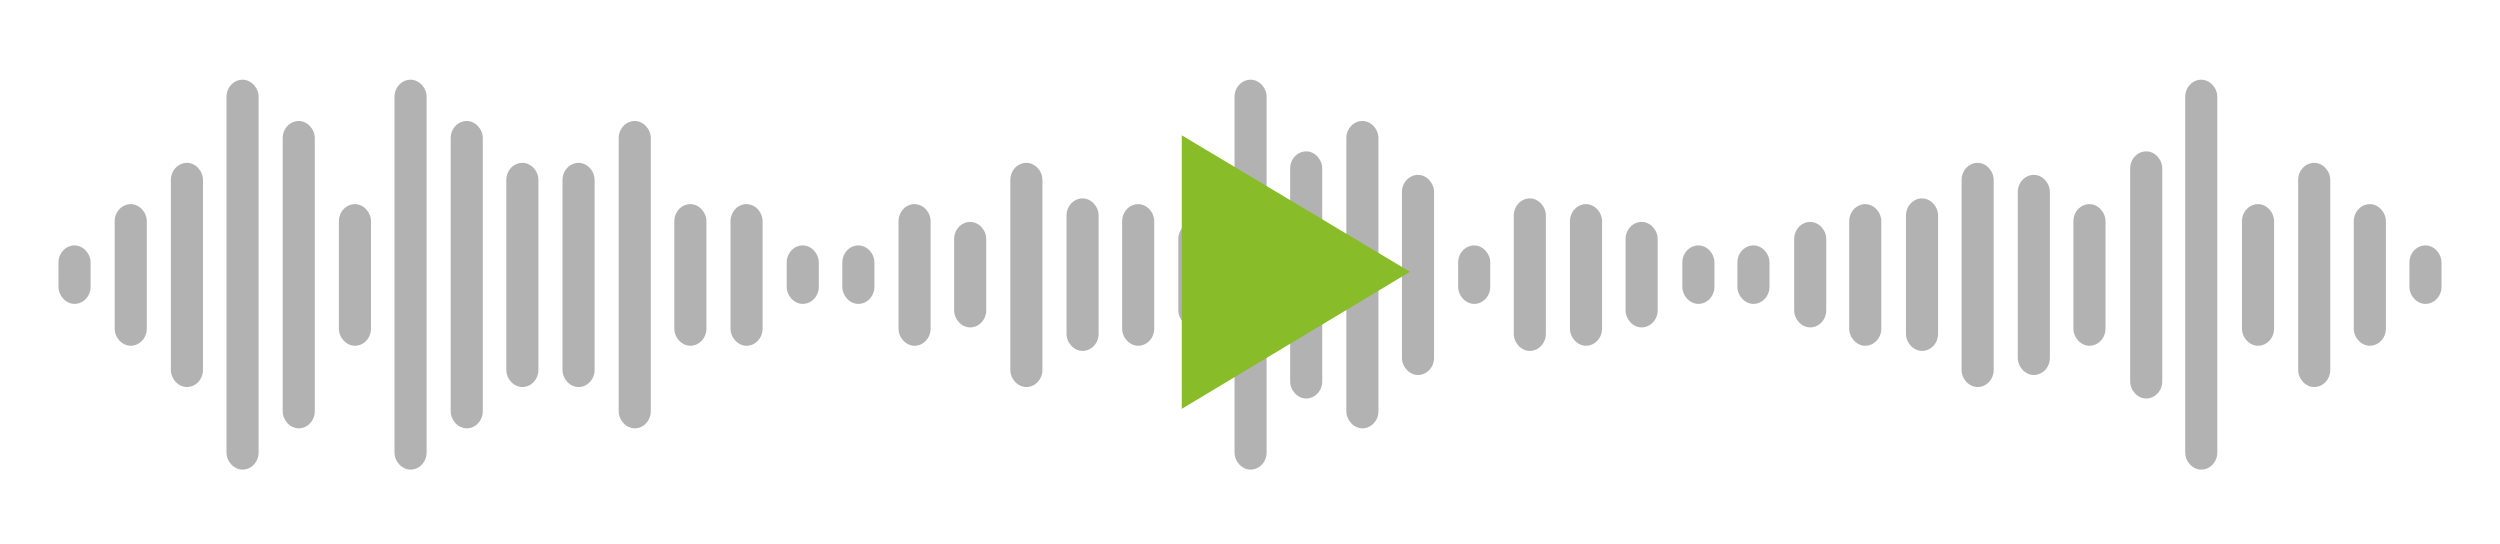 <?xml version="1.0" encoding="utf-8"?>
<!-- Generator: Adobe Illustrator 26.4.1, SVG Export Plug-In . SVG Version: 6.00 Build 0)  -->
<svg version="1.1" id="Ebene_1" xmlns="http://www.w3.org/2000/svg" xmlns:xlink="http://www.w3.org/1999/xlink" x="0px" y="0px"
	 viewBox="0 0 436 94.9" style="enable-background:new 0 0 436 94.9;" xml:space="preserve">
<style type="text/css">
	.st0{fill:#B2B2B2;}
	.st1{fill:#88BC29;}
</style>
<g>
	<g>
		<path class="st0" d="M39.5,16.9c0-1.7,1.3-3,2.8-3s2.8,1.4,2.8,3v62c0,1.7-1.3,3-2.8,3s-2.8-1.4-2.8-3V16.9z"/>
	</g>
	<g>
		<path class="st0" d="M78.6,24.1c0-1.7,1.3-3,2.8-3s2.8,1.4,2.8,3v47.6c0,1.7-1.3,3-2.8,3s-2.8-1.4-2.8-3V24.1z"/>
	</g>
	<g>
		<path class="st0" d="M98.1,31.4c0-1.7,1.3-3,2.8-3s2.8,1.4,2.8,3v33.1c0,1.7-1.3,3-2.8,3s-2.8-1.4-2.8-3V31.4z"/>
	</g>
	<g>
		<path class="st0" d="M117.6,38.6c0-1.7,1.3-3,2.8-3s2.8,1.4,2.8,3v18.7c0,1.7-1.3,3-2.8,3s-2.8-1.4-2.8-3V38.6z"/>
	</g>
	<g>
		<path class="st0" d="M10.2,45.8c0-1.7,1.3-3,2.8-3s2.8,1.4,2.8,3V50c0,1.7-1.3,3-2.8,3s-2.8-1.4-2.8-3V45.8z"/>
	</g>
	<g>
		<path class="st0" d="M20,38.6c0-1.7,1.3-3,2.8-3s2.8,1.4,2.8,3v18.7c0,1.7-1.3,3-2.8,3s-2.8-1.4-2.8-3V38.6z"/>
	</g>
	<g>
		<path class="st0" d="M59.1,38.6c0-1.7,1.3-3,2.8-3s2.8,1.4,2.8,3v18.7c0,1.7-1.3,3-2.8,3s-2.8-1.4-2.8-3V38.6z"/>
	</g>
	<g>
		<path class="st0" d="M137.2,45.8c0-1.7,1.3-3,2.8-3s2.8,1.4,2.8,3V50c0,1.7-1.3,3-2.8,3s-2.8-1.4-2.8-3V45.8z"/>
	</g>
	<g>
		<path class="st0" d="M156.7,38.6c0-1.7,1.3-3,2.8-3s2.8,1.4,2.8,3v18.7c0,1.7-1.3,3-2.8,3s-2.8-1.4-2.8-3V38.6z"/>
	</g>
	<g>
		<path class="st0" d="M195.7,38.6c0-1.7,1.3-3,2.8-3s2.8,1.4,2.8,3v18.7c0,1.7-1.3,3-2.8,3s-2.8-1.4-2.8-3V38.6z"/>
	</g>
	<g>
		<path class="st0" d="M176.2,31.4c0-1.7,1.3-3,2.8-3s2.8,1.4,2.8,3v33.1c0,1.7-1.3,3-2.8,3s-2.8-1.4-2.8-3V31.4z"/>
	</g>
	<g>
		<path class="st0" d="M215.3,16.9c0-1.7,1.3-3,2.8-3s2.8,1.4,2.8,3v62c0,1.7-1.3,3-2.8,3s-2.8-1.4-2.8-3V16.9z"/>
	</g>
	<g>
		<path class="st0" d="M234.8,24.1c0-1.7,1.3-3,2.8-3s2.8,1.4,2.8,3v47.6c0,1.7-1.3,3-2.8,3s-2.8-1.4-2.8-3V24.1z"/>
	</g>
	<g>
		<path class="st0" d="M273.8,38.6c0-1.7,1.3-3,2.8-3s2.8,1.4,2.8,3v18.7c0,1.7-1.3,3-2.8,3s-2.8-1.4-2.8-3V38.6z"/>
	</g>
	<g>
		<path class="st0" d="M293.4,45.8c0-1.7,1.3-3,2.8-3s2.8,1.4,2.8,3V50c0,1.7-1.3,3-2.8,3s-2.8-1.4-2.8-3V45.8z"/>
	</g>
	<g>
		<path class="st0" d="M254.3,45.8c0-1.7,1.3-3,2.8-3c1.5,0,2.8,1.4,2.8,3V50c0,1.7-1.3,3-2.8,3c-1.5,0-2.8-1.4-2.8-3V45.8z"/>
	</g>
	<g>
		<path class="st0" d="M312.9,41.7c0-1.7,1.3-3,2.8-3s2.8,1.4,2.8,3v12.4c0,1.7-1.3,3-2.8,3s-2.8-1.4-2.8-3V41.7z"/>
	</g>
	<g>
		<path class="st0" d="M332.4,37.6c0-1.7,1.3-3,2.8-3s2.8,1.4,2.8,3v20.6c0,1.7-1.3,3-2.8,3s-2.8-1.4-2.8-3V37.6z"/>
	</g>
	<g>
		<path class="st0" d="M351.9,33.5c0-1.7,1.3-3,2.8-3s2.8,1.4,2.8,3v28.9c0,1.7-1.3,3-2.8,3s-2.8-1.4-2.8-3V33.5z"/>
	</g>
	<g>
		<path class="st0" d="M371.5,29.4c0-1.7,1.3-3,2.8-3s2.8,1.4,2.8,3v37.1c0,1.7-1.3,3-2.8,3s-2.8-1.4-2.8-3V29.4z"/>
	</g>
	<g>
		<path class="st0" d="M29.8,31.4c0-1.7,1.3-3,2.8-3s2.8,1.4,2.8,3v33.1c0,1.7-1.3,3-2.8,3s-2.8-1.4-2.8-3V31.4z"/>
	</g>
	<g>
		<path class="st0" d="M49.3,24.1c0-1.7,1.3-3,2.8-3s2.8,1.4,2.8,3v47.6c0,1.7-1.3,3-2.8,3s-2.8-1.4-2.8-3V24.1z"/>
	</g>
	<g>
		<path class="st0" d="M68.8,16.9c0-1.7,1.3-3,2.8-3s2.8,1.4,2.8,3v62c0,1.7-1.3,3-2.8,3s-2.8-1.4-2.8-3V16.9z"/>
	</g>
	<g>
		<path class="st0" d="M107.9,24.1c0-1.7,1.3-3,2.8-3s2.8,1.4,2.8,3v47.6c0,1.7-1.3,3-2.8,3s-2.8-1.4-2.8-3V24.1z"/>
	</g>
	<g>
		<path class="st0" d="M88.3,31.4c0-1.7,1.3-3,2.8-3s2.8,1.4,2.8,3v33.1c0,1.7-1.3,3-2.8,3s-2.8-1.4-2.8-3V31.4z"/>
	</g>
	<g>
		<path class="st0" d="M127.4,38.6c0-1.7,1.3-3,2.8-3s2.8,1.4,2.8,3v18.7c0,1.7-1.3,3-2.8,3s-2.8-1.4-2.8-3V38.6z"/>
	</g>
	<g>
		<path class="st0" d="M146.9,45.8c0-1.7,1.3-3,2.8-3s2.8,1.4,2.8,3V50c0,1.7-1.3,3-2.8,3s-2.8-1.4-2.8-3V45.8z"/>
	</g>
	<g>
		<path class="st0" d="M166.4,41.7c0-1.7,1.3-3,2.8-3s2.8,1.4,2.8,3v12.4c0,1.7-1.3,3-2.8,3s-2.8-1.4-2.8-3V41.7z"/>
	</g>
	<g>
		<path class="st0" d="M205.5,41.7c0-1.7,1.3-3,2.8-3s2.8,1.4,2.8,3v12.4c0,1.7-1.3,3-2.8,3s-2.8-1.4-2.8-3V41.7z"/>
	</g>
	<g>
		<path class="st0" d="M186,37.6c0-1.7,1.3-3,2.8-3s2.8,1.4,2.8,3v20.6c0,1.7-1.3,3-2.8,3s-2.8-1.4-2.8-3V37.6z"/>
	</g>
	<g>
		<path class="st0" d="M225,29.4c0-1.7,1.3-3,2.8-3s2.8,1.4,2.8,3v37.1c0,1.7-1.3,3-2.8,3s-2.8-1.4-2.8-3V29.4z"/>
	</g>
	<g>
		<path class="st0" d="M244.5,33.5c0-1.7,1.3-3,2.8-3s2.8,1.4,2.8,3v28.9c0,1.7-1.3,3-2.8,3s-2.8-1.4-2.8-3V33.5z"/>
	</g>
	<g>
		<path class="st0" d="M264,37.6c0-1.7,1.3-3,2.8-3s2.8,1.4,2.8,3v20.6c0,1.7-1.3,3-2.8,3s-2.8-1.4-2.8-3V37.6z"/>
	</g>
	<g>
		<path class="st0" d="M283.5,41.7c0-1.7,1.3-3,2.8-3s2.8,1.4,2.8,3v12.4c0,1.7-1.3,3-2.8,3s-2.8-1.4-2.8-3V41.7z"/>
	</g>
	<g>
		<path class="st0" d="M303,45.8c0-1.7,1.3-3,2.8-3s2.8,1.4,2.8,3V50c0,1.7-1.3,3-2.8,3s-2.8-1.4-2.8-3V45.8z"/>
	</g>
	<g>
		<path class="st0" d="M322.5,38.6c0-1.7,1.3-3,2.8-3s2.8,1.4,2.8,3v18.7c0,1.7-1.3,3-2.8,3s-2.8-1.4-2.8-3V38.6z"/>
	</g>
	<g>
		<path class="st0" d="M361.6,38.6c0-1.7,1.3-3,2.8-3s2.8,1.4,2.8,3v18.7c0,1.7-1.3,3-2.8,3s-2.8-1.4-2.8-3V38.6z"/>
	</g>
	<g>
		<path class="st0" d="M342.1,31.4c0-1.7,1.3-3,2.8-3s2.8,1.4,2.8,3v33.1c0,1.7-1.3,3-2.8,3s-2.8-1.4-2.8-3V31.4z"/>
	</g>
	<g>
		<path class="st0" d="M381.1,16.9c0-1.7,1.3-3,2.8-3s2.8,1.4,2.8,3v62c0,1.7-1.3,3-2.8,3s-2.8-1.4-2.8-3V16.9z"/>
	</g>
	<g>
		<path class="st0" d="M400.8,31.4c0-1.7,1.3-3,2.8-3s2.8,1.4,2.8,3v33.1c0,1.7-1.3,3-2.8,3s-2.8-1.4-2.8-3V31.4z"/>
	</g>
	<g>
		<path class="st0" d="M410.5,38.6c0-1.7,1.3-3,2.8-3s2.8,1.4,2.8,3v18.7c0,1.7-1.3,3-2.8,3s-2.8-1.4-2.8-3V38.6z"/>
	</g>
	<g>
		<path class="st0" d="M391,38.6c0-1.7,1.3-3,2.8-3s2.8,1.4,2.8,3v18.7c0,1.7-1.3,3-2.8,3s-2.8-1.4-2.8-3V38.6z"/>
	</g>
	<g>
		<path class="st0" d="M420.2,45.8c0-1.7,1.3-3,2.8-3s2.8,1.4,2.8,3V50c0,1.7-1.3,3-2.8,3s-2.8-1.4-2.8-3V45.8z"/>
	</g>
</g>
<g>
	<g>
	</g>
	<g>
	</g>
</g>
<polygon class="st1" points="206.1,47.4 206.1,71.3 245.9,47.4 206.1,23.6 "/>
</svg>
